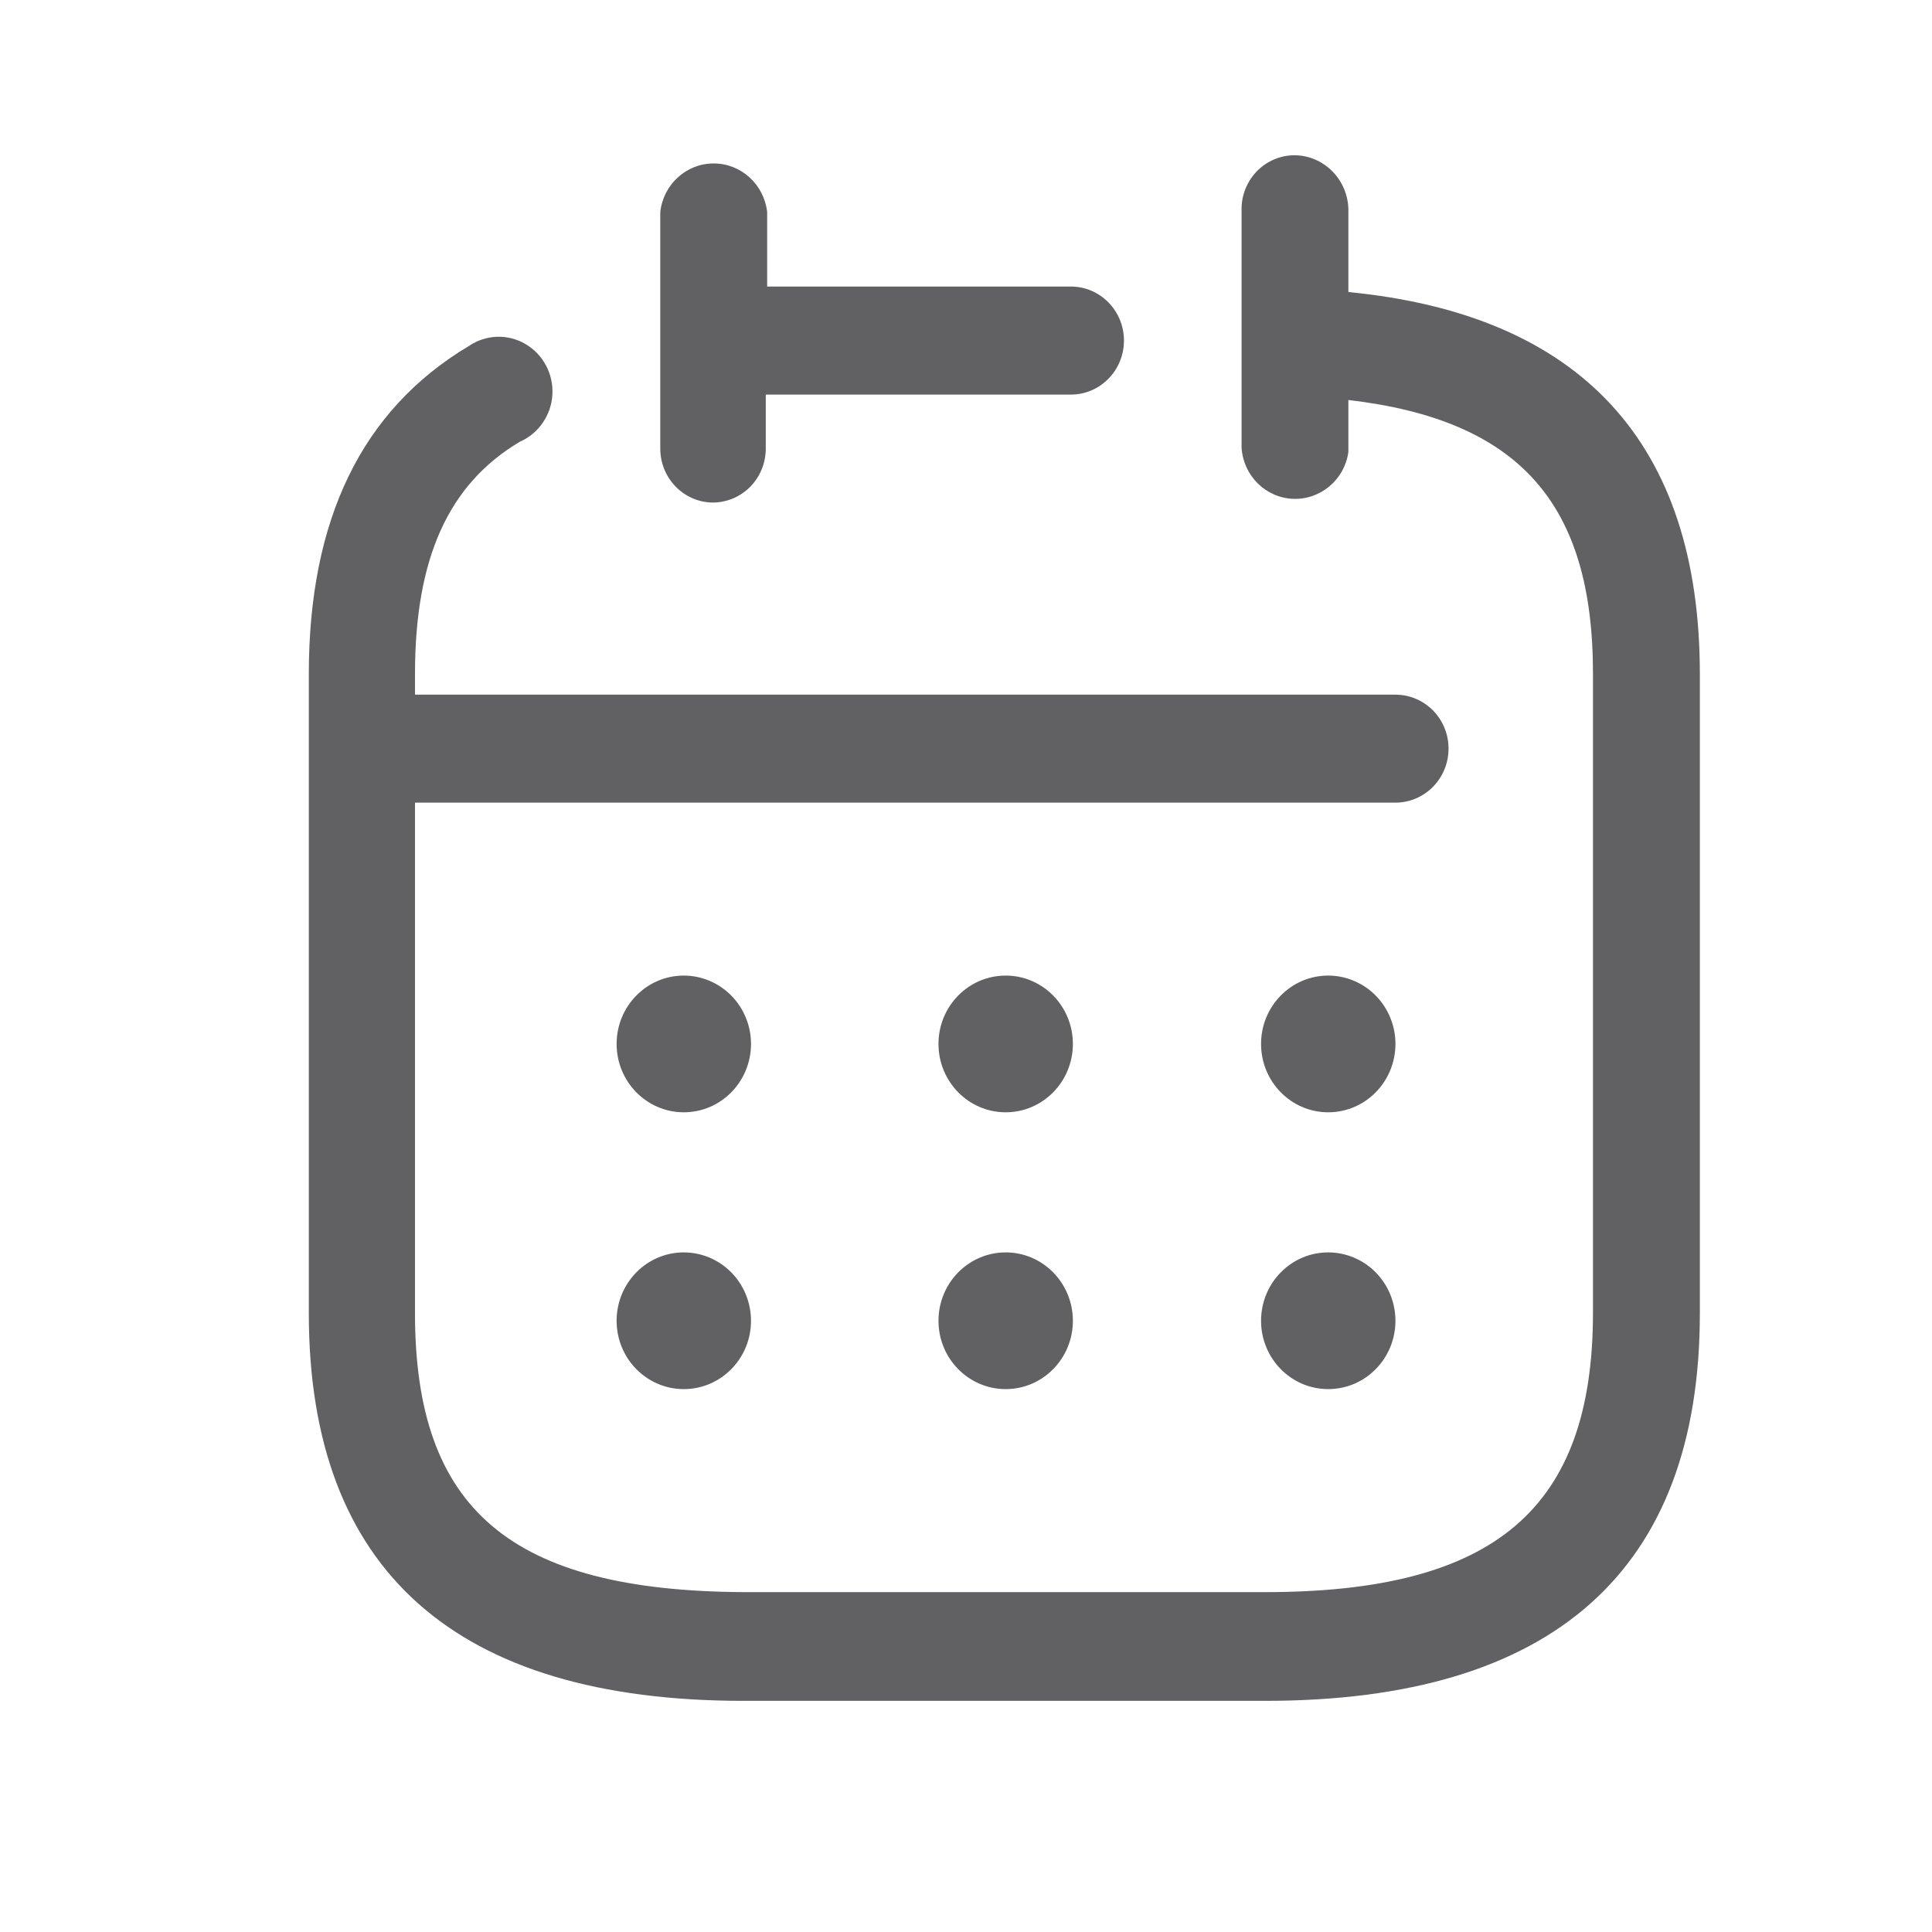 <svg width="25" height="25" viewBox="0 0 25 25" fill="none" xmlns="http://www.w3.org/2000/svg">
<path fill-rule="evenodd" clip-rule="evenodd" d="M17.448 2.744V3.779C20.457 4.071 21.996 5.734 21.996 8.723V16.994C21.996 20.319 20.1 22.009 16.37 22.009H9.622C5.892 22.009 3.996 20.319 3.996 16.994V8.723C3.996 6.733 4.674 5.309 6.066 4.478C6.285 4.328 6.569 4.317 6.798 4.451C7.027 4.584 7.163 4.838 7.148 5.106C7.133 5.374 6.969 5.61 6.727 5.716C5.805 6.264 5.37 7.22 5.37 8.723V8.989H18.057C18.436 8.989 18.744 9.301 18.744 9.687C18.744 10.073 18.436 10.386 18.057 10.386H5.37V16.994C5.37 19.532 6.605 20.585 9.622 20.602H16.37C19.344 20.602 20.613 19.523 20.613 16.985V8.714C20.613 6.503 19.648 5.433 17.448 5.176V5.849C17.398 6.207 17.089 6.468 16.733 6.455C16.378 6.441 16.09 6.157 16.066 5.795V2.682C16.072 2.495 16.153 2.319 16.288 2.192C16.424 2.066 16.604 2 16.787 2.01C17.166 2.033 17.458 2.358 17.448 2.744ZM9.705 6.302C9.574 6.433 9.397 6.505 9.213 6.503C8.837 6.493 8.539 6.178 8.544 5.795V2.744C8.583 2.386 8.881 2.115 9.235 2.115C9.589 2.115 9.887 2.386 9.927 2.744V3.708H13.857C14.236 3.708 14.544 4.021 14.544 4.407C14.544 4.793 14.236 5.106 13.857 5.106H9.909V5.804C9.909 5.991 9.836 6.17 9.705 6.302ZM17.187 12.624C16.707 12.624 16.318 13.02 16.318 13.508C16.318 13.997 16.707 14.393 17.187 14.393C17.668 14.393 18.057 13.997 18.057 13.508C18.057 13.272 17.964 13.046 17.799 12.88C17.634 12.714 17.411 12.622 17.179 12.624H17.187ZM12.144 13.508C12.144 13.02 12.533 12.624 13.014 12.624C13.494 12.624 13.883 13.02 13.883 13.508C13.883 13.997 13.494 14.393 13.014 14.393C12.533 14.393 12.144 13.997 12.144 13.508ZM8.848 12.624C8.368 12.624 7.979 13.02 7.979 13.508C7.979 13.997 8.368 14.393 8.848 14.393C9.329 14.393 9.718 13.997 9.718 13.508C9.718 13.272 9.625 13.046 9.46 12.88C9.295 12.714 9.072 12.622 8.84 12.624H8.848ZM16.318 17.091C16.318 16.602 16.707 16.206 17.187 16.206H17.179C17.411 16.204 17.634 16.296 17.799 16.462C17.964 16.628 18.057 16.855 18.057 17.091C18.057 17.579 17.668 17.975 17.187 17.975C16.707 17.975 16.318 17.579 16.318 17.091ZM13.014 16.206C12.533 16.206 12.144 16.602 12.144 17.091C12.144 17.579 12.533 17.975 13.014 17.975C13.494 17.975 13.883 17.579 13.883 17.091C13.883 16.602 13.494 16.206 13.014 16.206ZM7.979 17.091C7.979 16.602 8.368 16.206 8.848 16.206H8.84C9.072 16.204 9.295 16.296 9.46 16.462C9.625 16.628 9.718 16.855 9.718 17.091C9.718 17.579 9.329 17.975 8.848 17.975C8.368 17.975 7.979 17.579 7.979 17.091Z" fill="#616164"/>
</svg>
